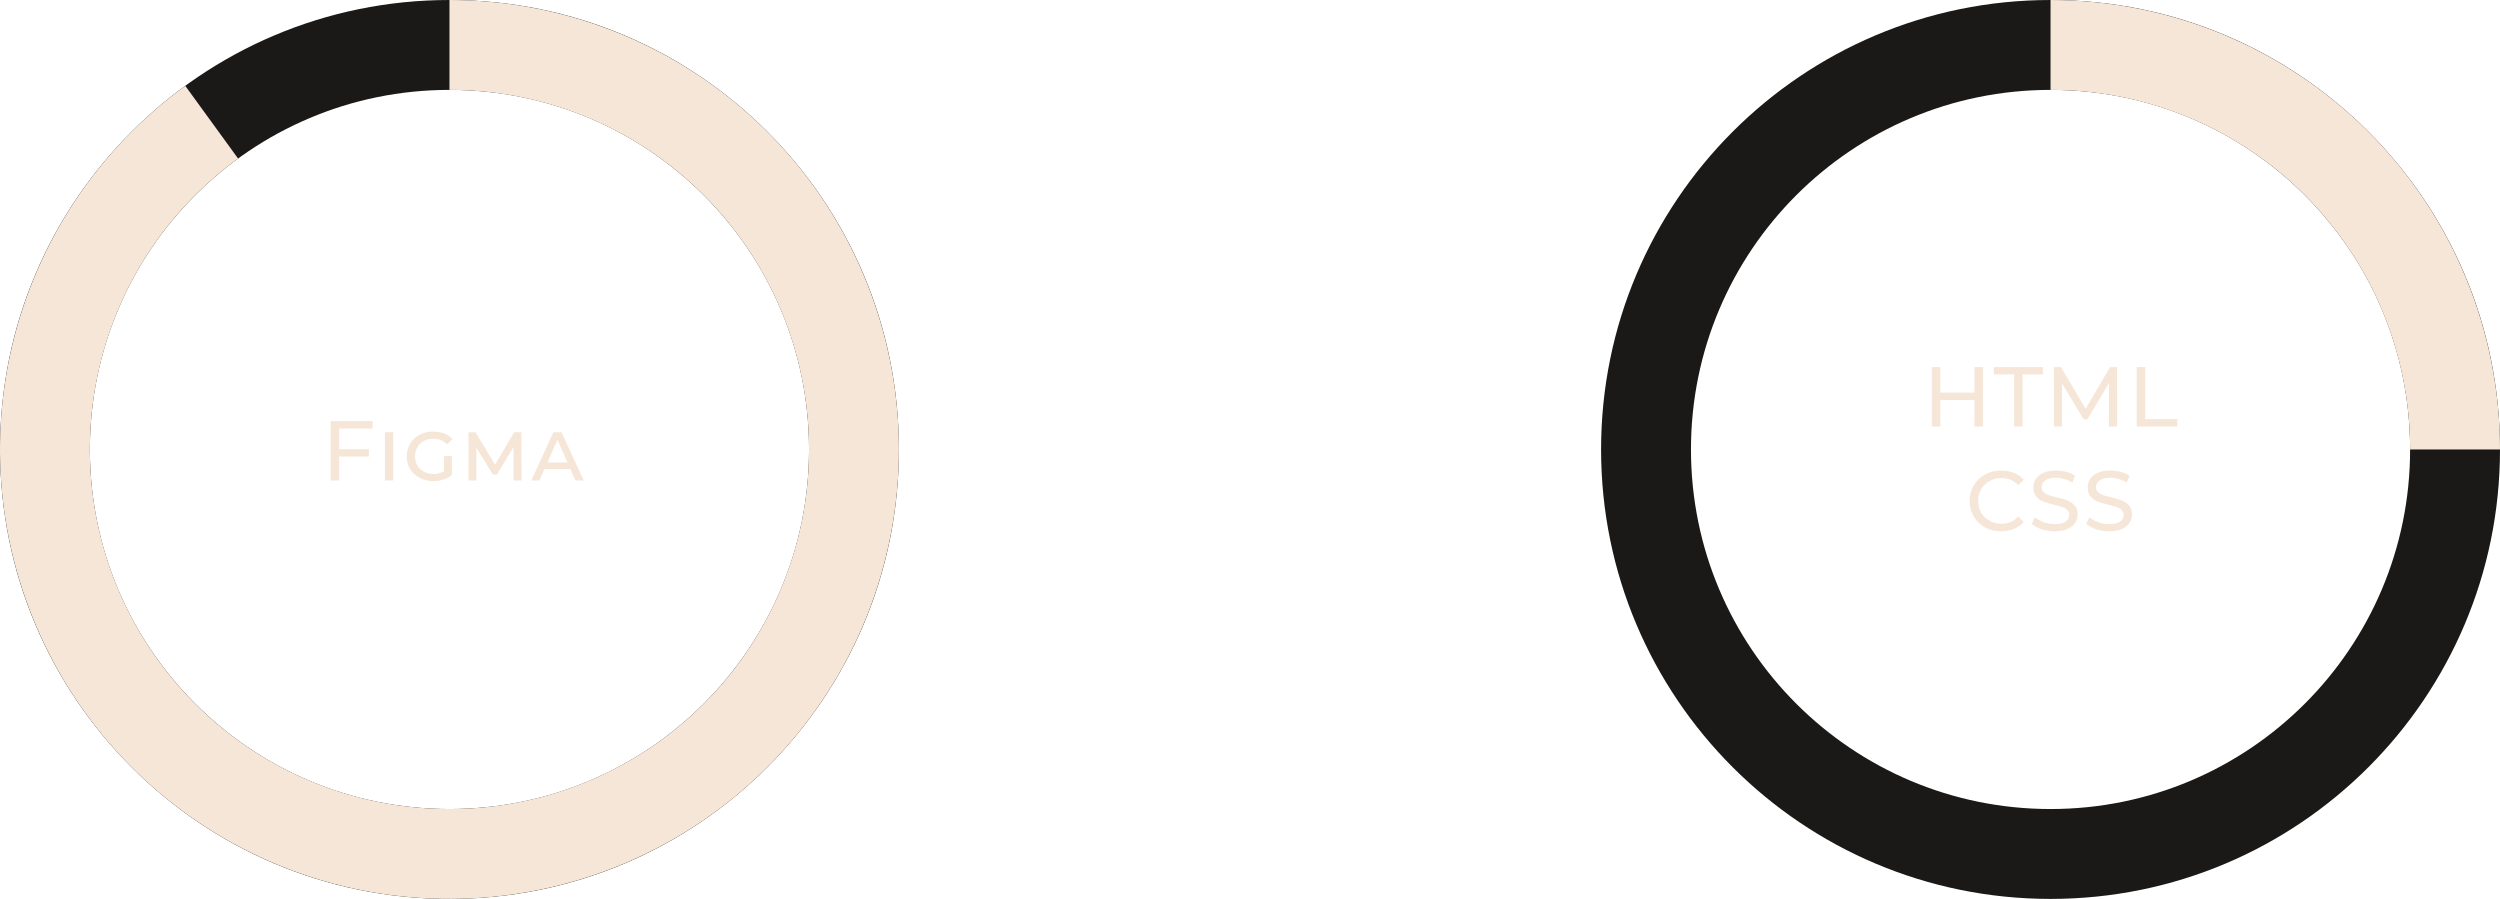 <svg width="648" height="233" viewBox="0 0 648 233" fill="none" xmlns="http://www.w3.org/2000/svg">
<path d="M87.898 111.05V116.418H95.62V118.31H87.898V124.536H85.698V109.136H96.566V111.05H87.898ZM99.776 112.04H101.91V124.536H99.776V112.04ZM115.067 118.222H117.135V123.106C116.534 123.619 115.808 124.015 114.957 124.294C114.106 124.572 113.226 124.712 112.317 124.712C111.012 124.712 109.831 124.433 108.775 123.876C107.734 123.318 106.912 122.556 106.311 121.588C105.724 120.605 105.431 119.505 105.431 118.288C105.431 117.07 105.724 115.978 106.311 115.01C106.898 114.027 107.712 113.257 108.753 112.7C109.794 112.142 110.953 111.864 112.229 111.864C114.429 111.864 116.108 112.516 117.267 113.822L115.903 115.208C114.95 114.21 113.74 113.712 112.273 113.712C111.378 113.712 110.572 113.91 109.853 114.306C109.149 114.687 108.592 115.23 108.181 115.934C107.785 116.623 107.587 117.408 107.587 118.288C107.587 119.153 107.785 119.938 108.181 120.642C108.592 121.331 109.156 121.874 109.875 122.27C110.608 122.666 111.43 122.864 112.339 122.864C113.395 122.864 114.304 122.629 115.067 122.16V118.222ZM133.114 124.536L133.092 115.868L128.78 123.04H127.79L123.478 116.066V124.536H121.432V112.04H123.258L128.318 120.444L133.29 112.04H135.138L135.16 124.536H133.114ZM147.839 121.566H141.129L139.809 124.536H137.719L143.439 112.04H145.551L151.293 124.536H149.137L147.839 121.566ZM147.091 119.872L144.495 113.976L141.877 119.872H147.091Z" fill="#F5E6D8"/>
<path d="M233 116.5C233 180.841 180.841 233 116.5 233C52.159 233 0 180.841 0 116.5C0 52.159 52.159 0 116.5 0C180.841 0 233 52.159 233 116.5ZM23.3 116.5C23.3 167.973 65.027 209.7 116.5 209.7C167.973 209.7 209.7 167.973 209.7 116.5C209.7 65.027 167.973 23.3 116.5 23.3C65.027 23.3 23.3 65.027 23.3 116.5Z" fill="#1B1917"/>
<path d="M116.5 0C144.239 3.30784e-07 171.068 9.898 192.161 27.913C213.254 45.928 227.226 70.878 231.566 98.275C235.905 125.673 230.326 153.72 215.833 177.371C201.339 201.022 178.882 218.726 152.5 227.298C126.119 235.87 97.545 234.747 71.917 224.132C46.29 213.517 25.291 194.106 12.698 169.39C0.104 144.674 -3.257 116.276 3.219 89.304C9.694 62.331 25.582 38.554 48.023 22.25L61.718 41.1C43.765 54.143 31.056 73.165 25.875 94.743C20.695 116.321 23.384 139.039 33.458 158.812C43.533 178.584 60.332 194.113 80.834 202.606C101.336 211.098 124.195 211.996 145.3 205.138C166.405 198.281 184.371 184.118 195.966 165.197C207.561 146.276 212.024 123.838 208.553 101.92C205.081 80.002 193.903 60.042 177.029 45.63C160.154 31.218 138.691 23.3 116.5 23.3V0Z" fill="#F5E6D8"/>
<path d="M513.974 95.136V110.536H511.774V103.672H502.93V110.536H500.73V95.136H502.93V101.758H511.774V95.136H513.974ZM522.082 97.05H516.802V95.136H529.54V97.05H524.26V110.536H522.082V97.05ZM546.654 110.536L546.632 99.316L541.066 108.666H540.054L534.488 99.382V110.536H532.376V95.136H534.18L540.604 105.96L546.94 95.136H548.744L548.766 110.536H546.654ZM553.827 95.136H556.027V108.622H564.365V110.536H553.827V95.136ZM518.675 137.712C517.135 137.712 515.742 137.374 514.495 136.7C513.263 136.01 512.295 135.072 511.591 133.884C510.887 132.681 510.535 131.332 510.535 129.836C510.535 128.34 510.887 126.998 511.591 125.81C512.295 124.607 513.27 123.668 514.517 122.994C515.764 122.304 517.157 121.96 518.697 121.96C519.9 121.96 521 122.165 521.997 122.576C522.994 122.972 523.845 123.566 524.549 124.358L523.119 125.744C521.96 124.526 520.516 123.918 518.785 123.918C517.641 123.918 516.607 124.174 515.683 124.688C514.759 125.201 514.033 125.912 513.505 126.822C512.992 127.716 512.735 128.721 512.735 129.836C512.735 130.95 512.992 131.962 513.505 132.872C514.033 133.766 514.759 134.47 515.683 134.984C516.607 135.497 517.641 135.754 518.785 135.754C520.501 135.754 521.946 135.138 523.119 133.906L524.549 135.292C523.845 136.084 522.987 136.685 521.975 137.096C520.978 137.506 519.878 137.712 518.675 137.712ZM532.551 137.712C531.392 137.712 530.27 137.536 529.185 137.184C528.114 136.817 527.271 136.348 526.655 135.776L527.469 134.06C528.056 134.588 528.804 135.02 529.713 135.358C530.637 135.68 531.583 135.842 532.551 135.842C533.827 135.842 534.78 135.629 535.411 135.204C536.042 134.764 536.357 134.184 536.357 133.466C536.357 132.938 536.181 132.512 535.829 132.19C535.492 131.852 535.066 131.596 534.553 131.42C534.054 131.244 533.343 131.046 532.419 130.826C531.26 130.547 530.322 130.268 529.603 129.99C528.899 129.711 528.29 129.286 527.777 128.714C527.278 128.127 527.029 127.342 527.029 126.36C527.029 125.538 527.242 124.798 527.667 124.138C528.107 123.478 528.767 122.95 529.647 122.554C530.527 122.158 531.62 121.96 532.925 121.96C533.834 121.96 534.729 122.077 535.609 122.312C536.489 122.546 537.244 122.884 537.875 123.324L537.149 125.084C536.504 124.673 535.814 124.365 535.081 124.16C534.348 123.94 533.629 123.83 532.925 123.83C531.678 123.83 530.74 124.057 530.109 124.512C529.493 124.966 529.185 125.553 529.185 126.272C529.185 126.8 529.361 127.232 529.713 127.57C530.065 127.892 530.498 128.149 531.011 128.34C531.539 128.516 532.25 128.706 533.145 128.912C534.304 129.19 535.235 129.469 535.939 129.748C536.643 130.026 537.244 130.452 537.743 131.024C538.256 131.596 538.513 132.366 538.513 133.334C538.513 134.14 538.293 134.881 537.853 135.556C537.413 136.216 536.746 136.744 535.851 137.14C534.956 137.521 533.856 137.712 532.551 137.712ZM546.655 137.712C545.496 137.712 544.374 137.536 543.289 137.184C542.218 136.817 541.375 136.348 540.759 135.776L541.573 134.06C542.16 134.588 542.908 135.02 543.817 135.358C544.741 135.68 545.687 135.842 546.655 135.842C547.931 135.842 548.884 135.629 549.515 135.204C550.146 134.764 550.461 134.184 550.461 133.466C550.461 132.938 550.285 132.512 549.933 132.19C549.596 131.852 549.17 131.596 548.657 131.42C548.158 131.244 547.447 131.046 546.523 130.826C545.364 130.547 544.426 130.268 543.707 129.99C543.003 129.711 542.394 129.286 541.881 128.714C541.382 128.127 541.133 127.342 541.133 126.36C541.133 125.538 541.346 124.798 541.771 124.138C542.211 123.478 542.871 122.95 543.751 122.554C544.631 122.158 545.724 121.96 547.029 121.96C547.938 121.96 548.833 122.077 549.713 122.312C550.593 122.546 551.348 122.884 551.979 123.324L551.253 125.084C550.608 124.673 549.918 124.365 549.185 124.16C548.452 123.94 547.733 123.83 547.029 123.83C545.782 123.83 544.844 124.057 544.213 124.512C543.597 124.966 543.289 125.553 543.289 126.272C543.289 126.8 543.465 127.232 543.817 127.57C544.169 127.892 544.602 128.149 545.115 128.34C545.643 128.516 546.354 128.706 547.249 128.912C548.408 129.19 549.339 129.469 550.043 129.748C550.747 130.026 551.348 130.452 551.847 131.024C552.36 131.596 552.617 132.366 552.617 133.334C552.617 134.14 552.397 134.881 551.957 135.556C551.517 136.216 550.85 136.744 549.955 137.14C549.06 137.521 547.96 137.712 546.655 137.712Z" fill="#F5E6D8"/>
<path d="M648 116.5C648 180.841 595.841 233 531.5 233C467.159 233 415 180.841 415 116.5C415 52.159 467.159 0 531.5 0C595.841 0 648 52.159 648 116.5ZM438.3 116.5C438.3 167.973 480.027 209.7 531.5 209.7C582.973 209.7 624.7 167.973 624.7 116.5C624.7 65.027 582.973 23.3 531.5 23.3C480.027 23.3 438.3 65.027 438.3 116.5Z" fill="#1B1917"/>
<path d="M531.5 0C546.799 1.82439e-07 561.948 3.013 576.083 8.868C590.217 14.723 603.06 23.304 613.878 34.122C624.696 44.94 633.277 57.783 639.132 71.917C644.987 86.052 648 101.201 648 116.5L624.7 116.5C624.7 104.261 622.289 92.141 617.606 80.834C612.922 69.526 606.057 59.252 597.402 50.598C588.748 41.943 578.474 35.078 567.166 30.394C555.859 25.711 543.739 23.3 531.5 23.3V0Z" fill="#F5E6D8"/>
</svg>
